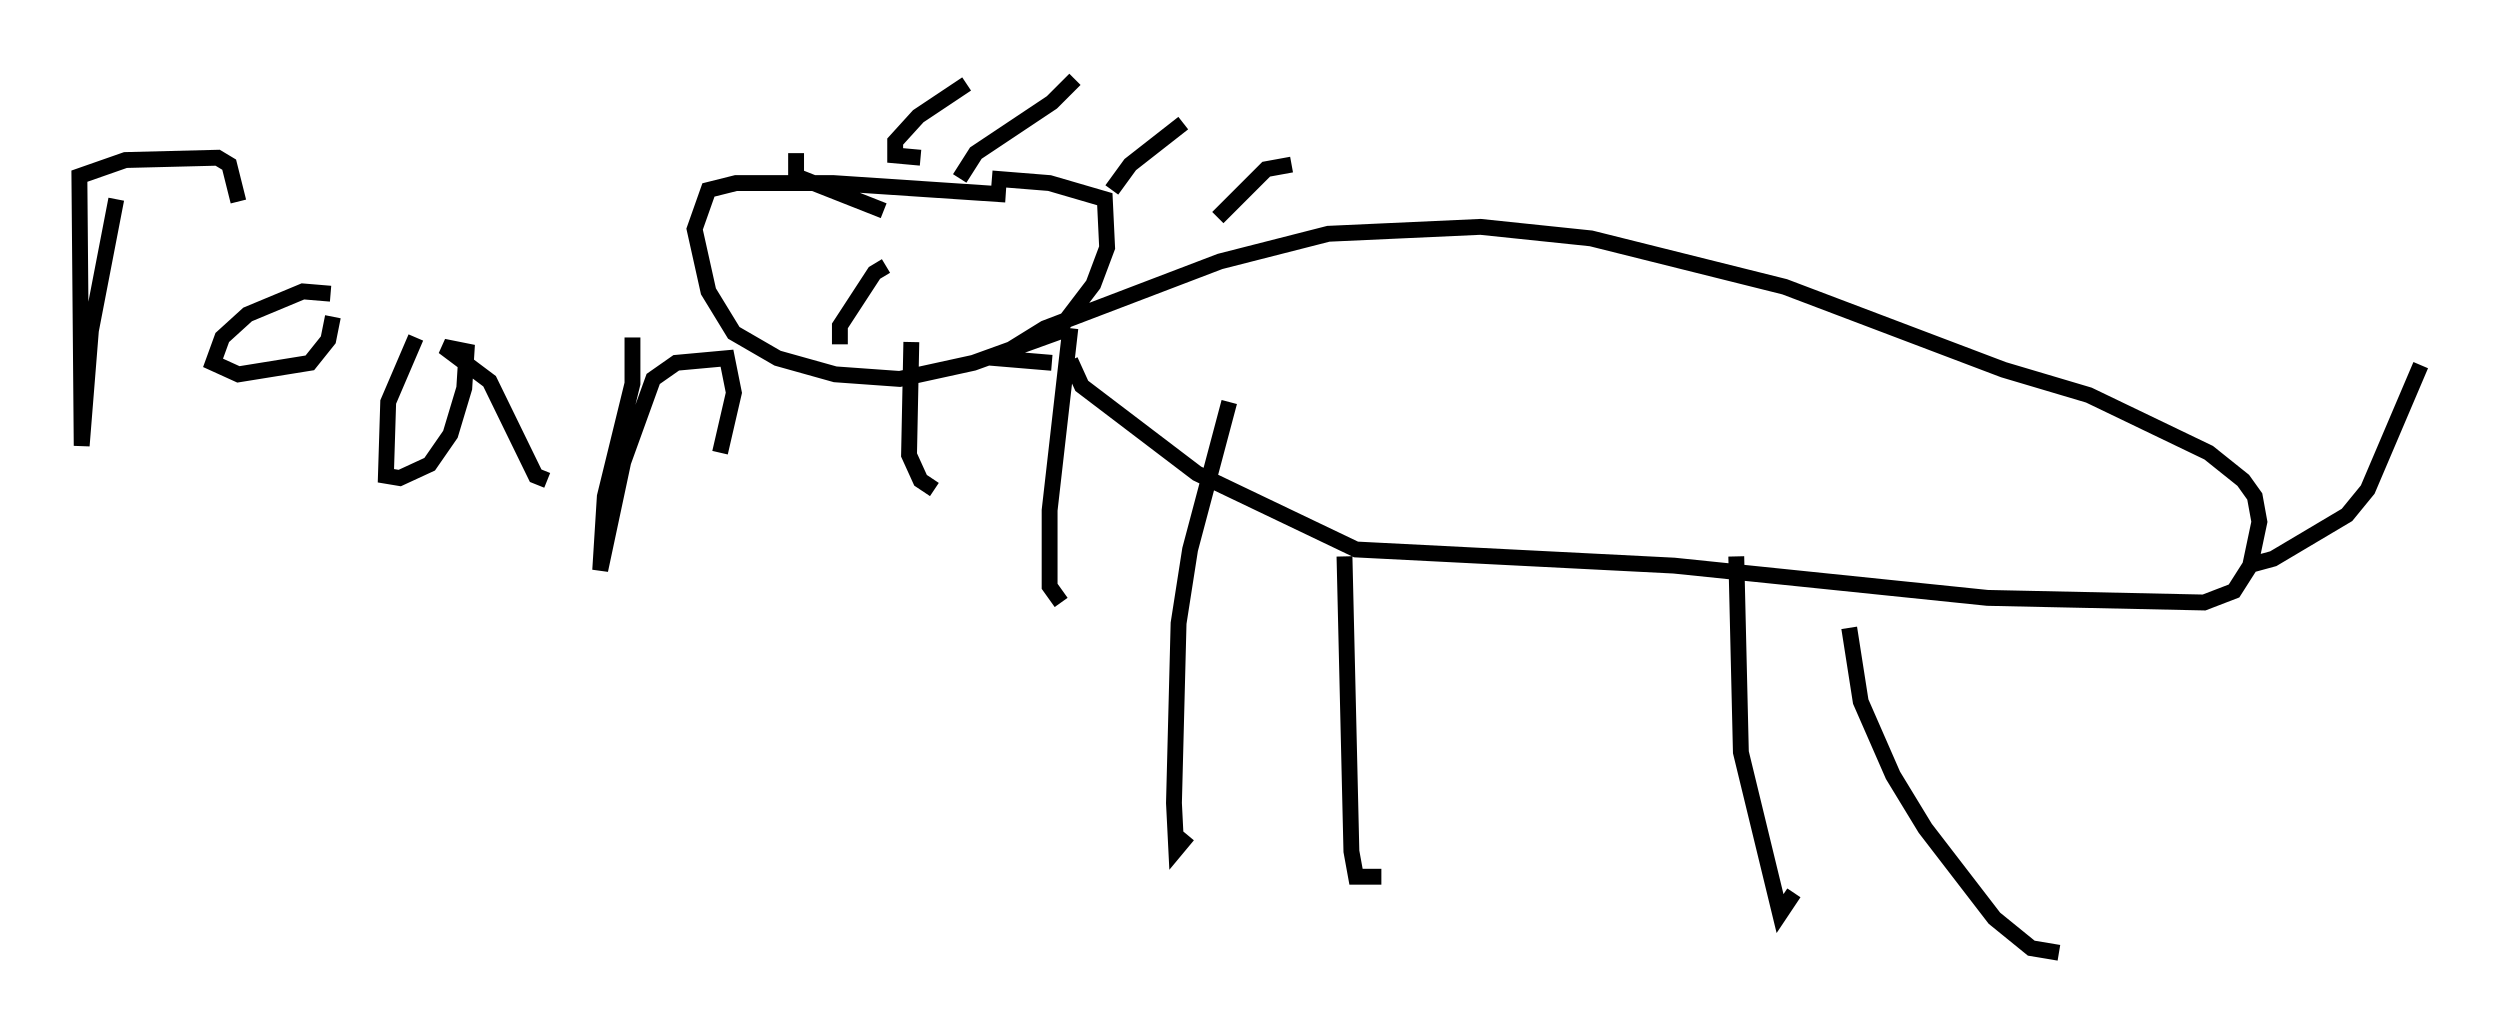 <?xml version="1.0" encoding="utf-8" ?>
<svg baseProfile="full" height="65.05" version="1.1" width="157.575" xmlns="http://www.w3.org/2000/svg" xmlns:ev="http://www.w3.org/2001/xml-events" xmlns:xlink="http://www.w3.org/1999/xlink"><defs /><rect fill="white" height="65.05" width="157.575" x="0" y="0" /><path d="M66.296, 12.844 m-2.905, -0.581 l-10.894, -0.726 -6.101, 0.0 l-1.743, 0.436 -0.872, 2.469 l0.872, 3.922 1.598, 2.615 l2.76, 1.598 3.631, 1.017 l4.067, 0.291 4.648, -1.017 l5.229, -1.888 2.324, -3.05 l0.872, -2.324 -0.145, -3.05 l-3.486, -1.017 -3.631, -0.291 m4.939, 11.475 l0.726, 1.598 7.263, 5.52 l10.022, 4.793 20.045, 1.017 l19.754, 2.034 13.654, 0.291 l1.888, -0.726 1.017, -1.598 l0.581, -2.76 -0.291, -1.598 l-0.726, -1.017 -2.179, -1.743 l-7.553, -3.631 -5.374, -1.598 l-13.799, -5.229 -12.201, -3.05 l-6.972, -0.726 -9.587, 0.436 l-6.827, 1.743 -11.039, 4.212 l-3.05, 1.888 3.486, 0.291 m11.184, 2.469 l-2.469, 9.296 -0.726, 4.648 l-0.291, 11.33 0.145, 2.905 l0.726, -0.872 m9.877, -17.575 l0.436, 18.592 0.291, 1.598 l1.598, 0.0 m22.369, -20.19 l0.291, 12.346 2.469, 10.168 l0.872, -1.307 m3.486, -16.704 l0.726, 4.648 2.034, 4.648 l2.034, 3.341 4.358, 5.665 l2.324, 1.888 1.743, 0.291 m11.911, -24.402 l1.598, -0.436 4.648, -2.76 l1.307, -1.598 3.341, -7.844 m-145.251, -10.458 l-1.598, 8.279 -0.581, 7.263 l-0.145, -16.994 2.905, -1.017 l5.81, -0.145 0.726, 0.436 l0.581, 2.324 m5.81, 5.81 l-1.743, -0.145 -3.486, 1.453 l-1.598, 1.453 -0.581, 1.598 l1.598, 0.726 4.503, -0.726 l1.162, -1.453 0.291, -1.453 m5.229, 1.307 l-1.743, 4.067 -0.145, 4.648 l0.872, 0.145 1.888, -0.872 l1.307, -1.888 0.872, -2.905 l0.145, -2.324 -1.453, -0.291 l2.905, 2.179 2.905, 5.955 l0.726, 0.291 m5.374, -9.006 l0.0, 2.905 -1.743, 7.117 l-0.291, 4.648 1.453, -6.827 l1.888, -5.229 1.453, -1.017 l3.196, -0.291 0.436, 2.179 l-0.872, 3.777 m10.313, -15.251 l-5.52, -2.179 0.0, -1.453 m7.844, 0.291 l-1.598, -0.145 0.0, -0.872 l1.453, -1.598 3.05, -2.034 m-0.436, 5.955 l1.017, -1.598 4.793, -3.196 l1.453, -1.453 m2.324, 6.972 l1.162, -1.598 3.341, -2.615 m2.179, 5.955 l3.05, -3.05 1.598, -0.291 m-25.564, 6.391 l-0.726, 0.436 -2.179, 3.341 l0.0, 1.162 m4.503, -0.145 l-0.145, 7.117 0.726, 1.598 l0.872, 0.581 m8.57, -10.168 l-1.307, 11.475 0.0, 4.793 l0.726, 1.017 m13.799, -18.447 " fill="none" stroke="black" stroke-width="1" /></svg>